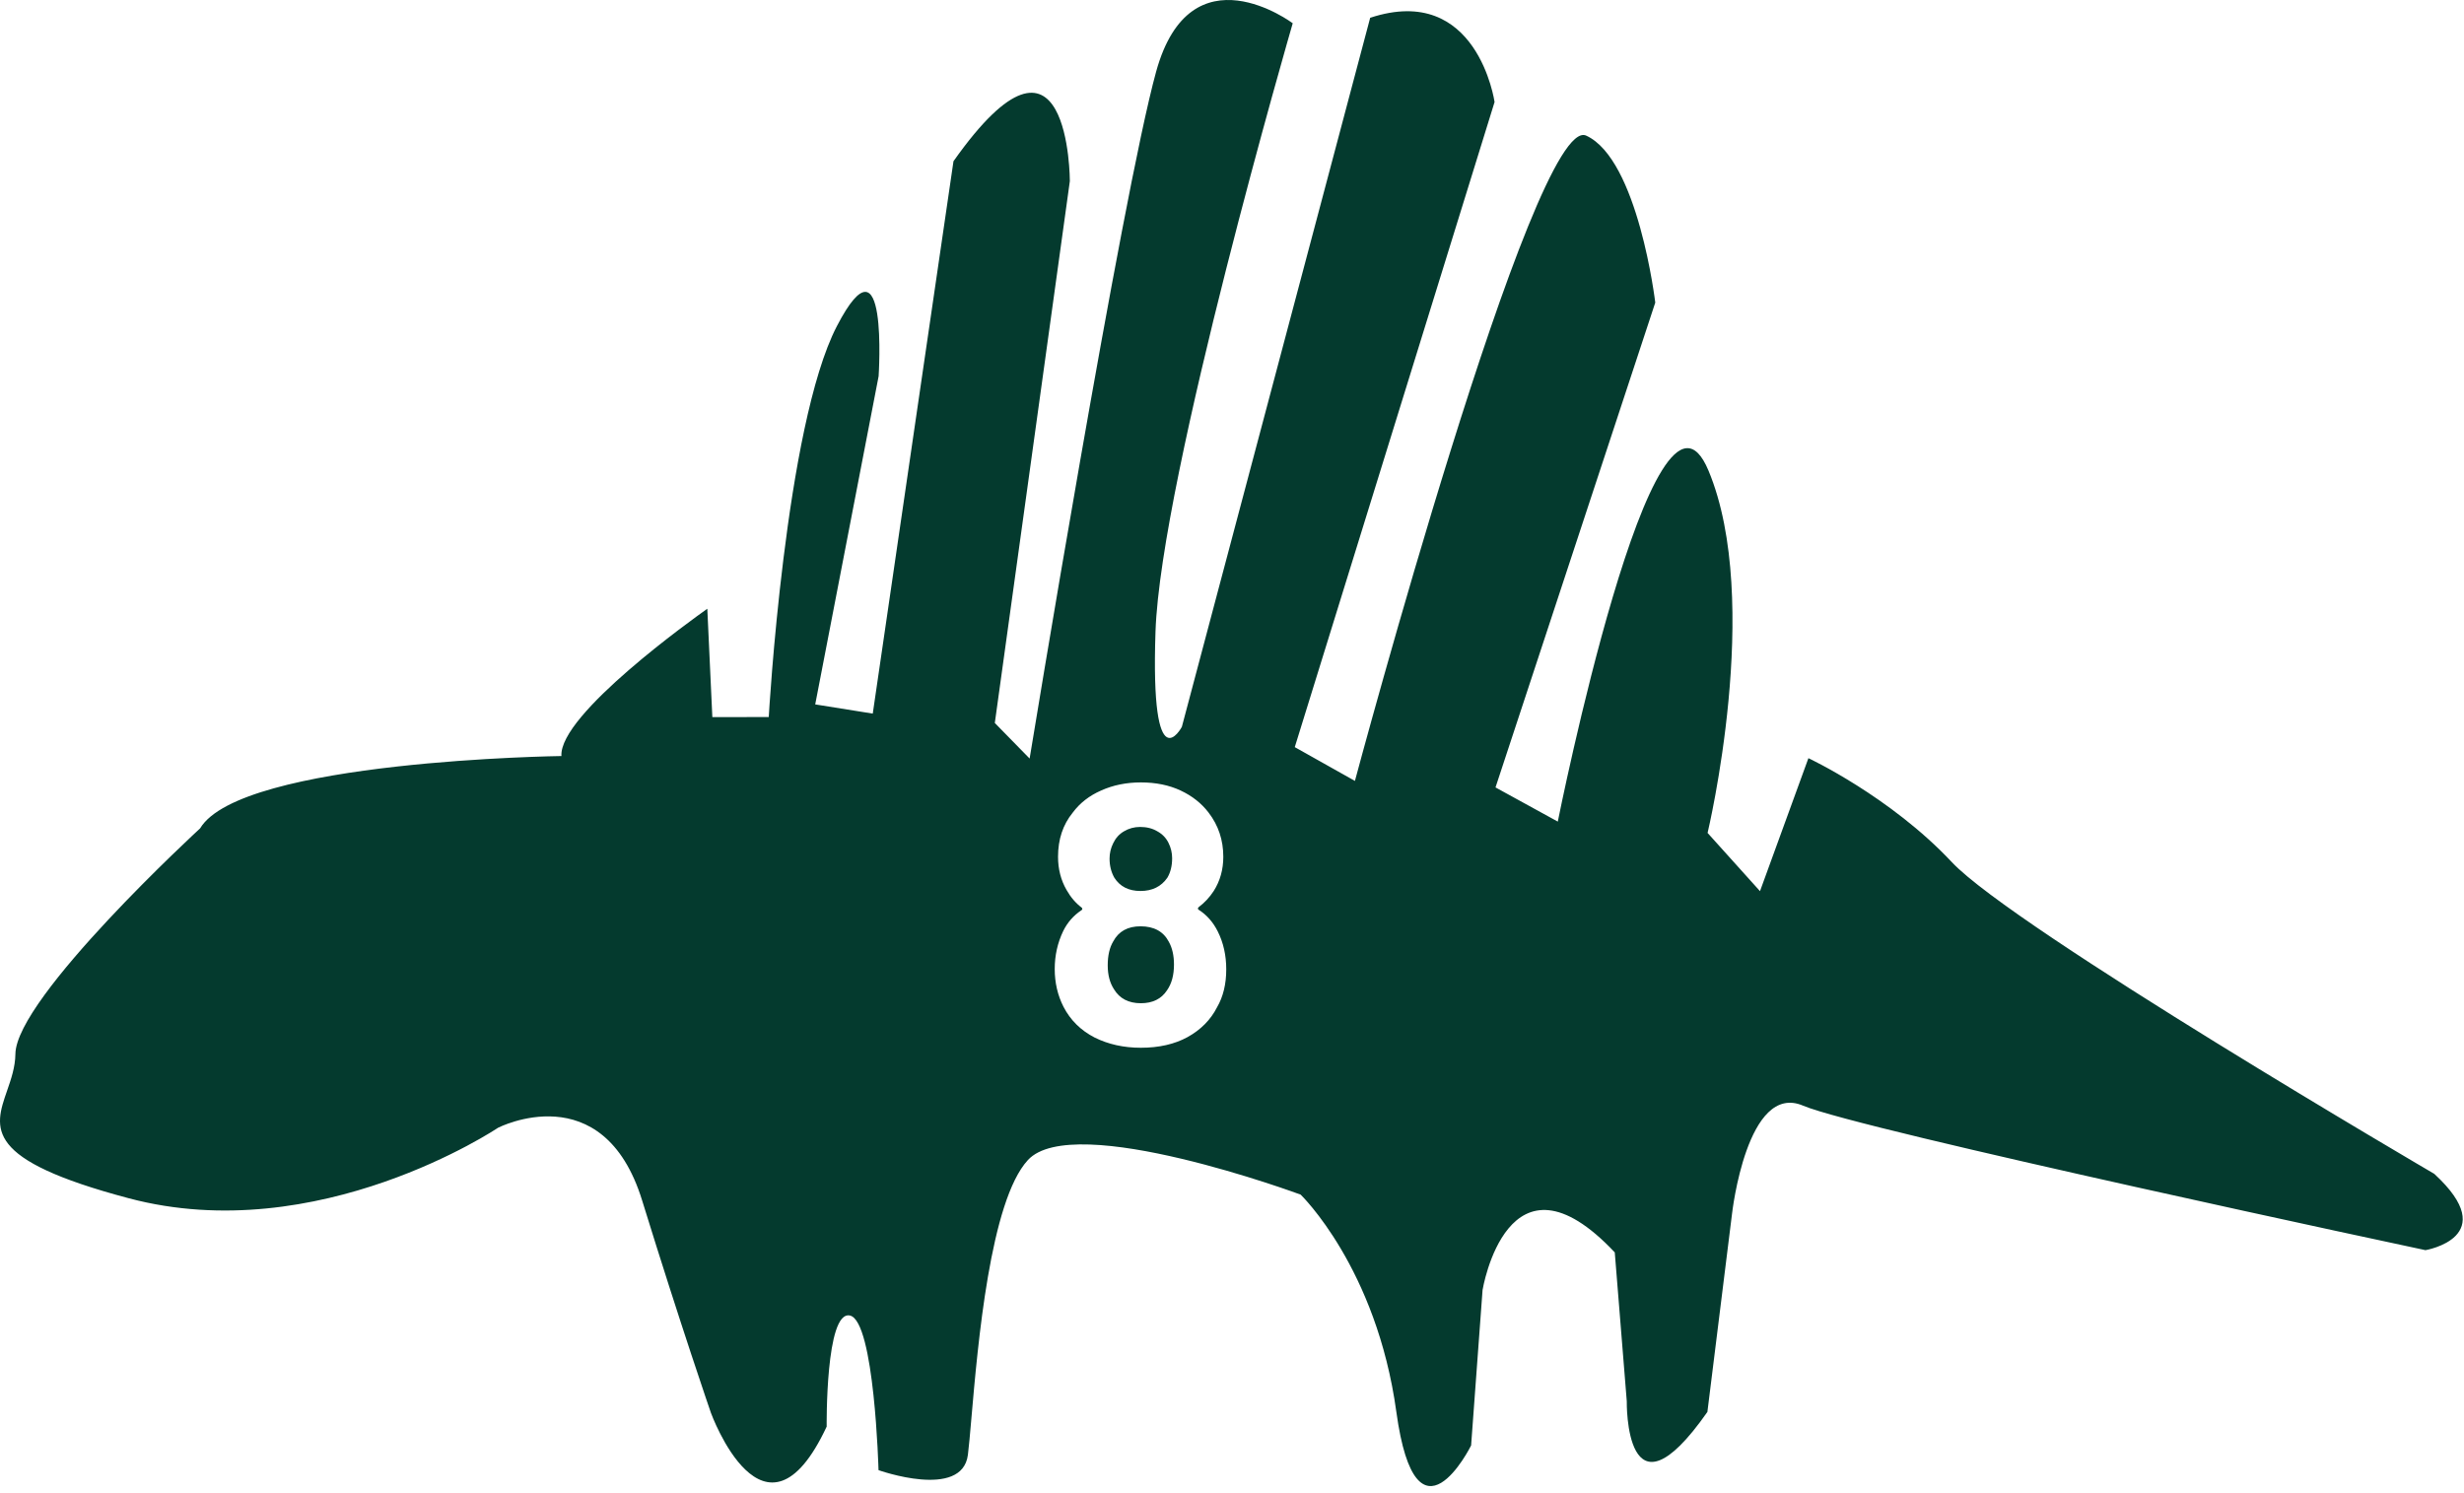 <svg width="241" height="146" viewBox="0 0 241 146" fill="none" xmlns="http://www.w3.org/2000/svg">
<path fill-rule="evenodd" clip-rule="evenodd" d="M19.572 81.032C23.56 74.364 54.912 73.956 54.912 73.956C54.651 69.897 67.95 60.426 69.102 59.605C69.154 59.568 69.181 59.549 69.181 59.549L69.673 70.15L75.191 70.14C75.191 70.14 76.794 41.644 81.857 31.897C86.92 22.15 85.936 36.803 85.936 36.803L79.735 68.905L85.363 69.804L93.258 15.773C104.649 -0.36 104.64 17.717 104.64 17.717L97.301 70.722L100.706 74.201C100.706 74.201 109.712 19.216 113.082 6.998C116.46 -5.22 126.44 2.275 126.44 2.275C126.44 2.275 113.528 46.668 113.018 61.774C112.508 76.881 115.595 71.103 115.595 71.103L134.016 1.739C144.506 -1.722 146.182 9.978 146.182 9.978L126.64 73.084L132.523 76.39C132.523 76.39 150.043 10.941 155.142 13.266C160.233 15.592 161.899 29.599 161.899 29.599L146.273 77.026L152.365 80.369C152.365 80.369 161.781 33.251 167.108 46.041C172.435 58.822 167.016 81.477 167.016 81.477L172.143 87.173L176.878 74.165C176.878 74.165 184.882 77.907 190.92 84.348C196.957 90.788 238.089 114.824 238.089 114.824C244.827 121.019 237.233 122.291 237.233 122.291C237.233 122.291 181.85 110.5 176.359 108.157C170.868 105.813 169.411 118.703 169.411 118.703L166.998 138.115C158.894 149.697 159.112 137.071 159.112 137.071L157.938 122.509C147.448 111.372 145.007 126.188 145.007 126.188L143.887 141.395C143.887 141.395 138.515 152.232 136.575 138.115C134.636 123.999 127.214 116.859 127.214 116.859C127.214 116.859 104.995 108.62 100.533 113.48C96.853 117.481 95.638 131.497 95.009 138.76C94.875 140.302 94.768 141.539 94.669 142.312C94.105 146.727 85.927 143.811 85.927 143.811C85.927 143.811 85.536 129.213 83.132 128.686C80.728 128.159 80.855 139.551 80.855 139.551C74.763 152.586 69.537 138.215 69.537 138.215C69.537 138.215 66.632 129.813 62.807 117.431C58.983 105.05 48.711 110.319 48.711 110.319C48.711 110.319 31.118 122.137 12.588 117.213C-1.642 113.433 -0.59 110.396 0.693 106.69C1.082 105.57 1.491 104.388 1.506 103.106C1.56 97.583 19.572 81.032 19.572 81.032ZM119.937 94.824C119.937 93.456 119.661 92.22 119.109 91.116C118.653 90.204 118.029 89.496 117.237 88.992C117.141 88.92 117.141 88.836 117.237 88.74C117.813 88.308 118.305 87.78 118.713 87.156C119.337 86.172 119.649 85.056 119.649 83.808C119.649 82.176 119.169 80.736 118.209 79.488C117.513 78.576 116.601 77.856 115.473 77.328C114.345 76.8 113.049 76.536 111.585 76.536C110.169 76.536 108.873 76.8 107.697 77.328C106.545 77.832 105.621 78.552 104.925 79.488C103.965 80.664 103.485 82.104 103.485 83.808C103.485 85.008 103.761 86.088 104.313 87.048C104.721 87.768 105.213 88.344 105.789 88.776C105.885 88.872 105.885 88.956 105.789 89.028C104.997 89.556 104.397 90.24 103.989 91.08C103.437 92.232 103.161 93.468 103.161 94.788C103.161 96.132 103.449 97.368 104.025 98.496C104.697 99.792 105.705 100.788 107.049 101.484C108.393 102.156 109.905 102.492 111.585 102.492C113.361 102.492 114.885 102.144 116.157 101.448C117.453 100.728 118.413 99.756 119.037 98.532C119.637 97.5 119.937 96.264 119.937 94.824ZM108.525 83.988C108.525 83.46 108.645 82.956 108.885 82.476C109.125 81.972 109.473 81.588 109.929 81.324C110.409 81.036 110.937 80.892 111.513 80.892C112.161 80.892 112.725 81.036 113.205 81.324C113.685 81.588 114.045 81.96 114.285 82.44C114.525 82.92 114.645 83.424 114.645 83.952C114.645 84.696 114.489 85.332 114.177 85.86C113.577 86.724 112.701 87.156 111.549 87.156C110.397 87.156 109.545 86.724 108.993 85.86C108.681 85.308 108.525 84.684 108.525 83.988ZM114.825 94.356C114.825 95.388 114.597 96.228 114.141 96.876C113.589 97.716 112.737 98.136 111.585 98.136C110.385 98.136 109.509 97.68 108.957 96.768C108.549 96.144 108.345 95.364 108.345 94.428C108.345 93.468 108.525 92.688 108.885 92.088C109.413 91.104 110.301 90.612 111.549 90.612C112.869 90.612 113.793 91.116 114.321 92.124C114.657 92.724 114.825 93.468 114.825 94.356Z" fill="#043A2E"/>
</svg>
